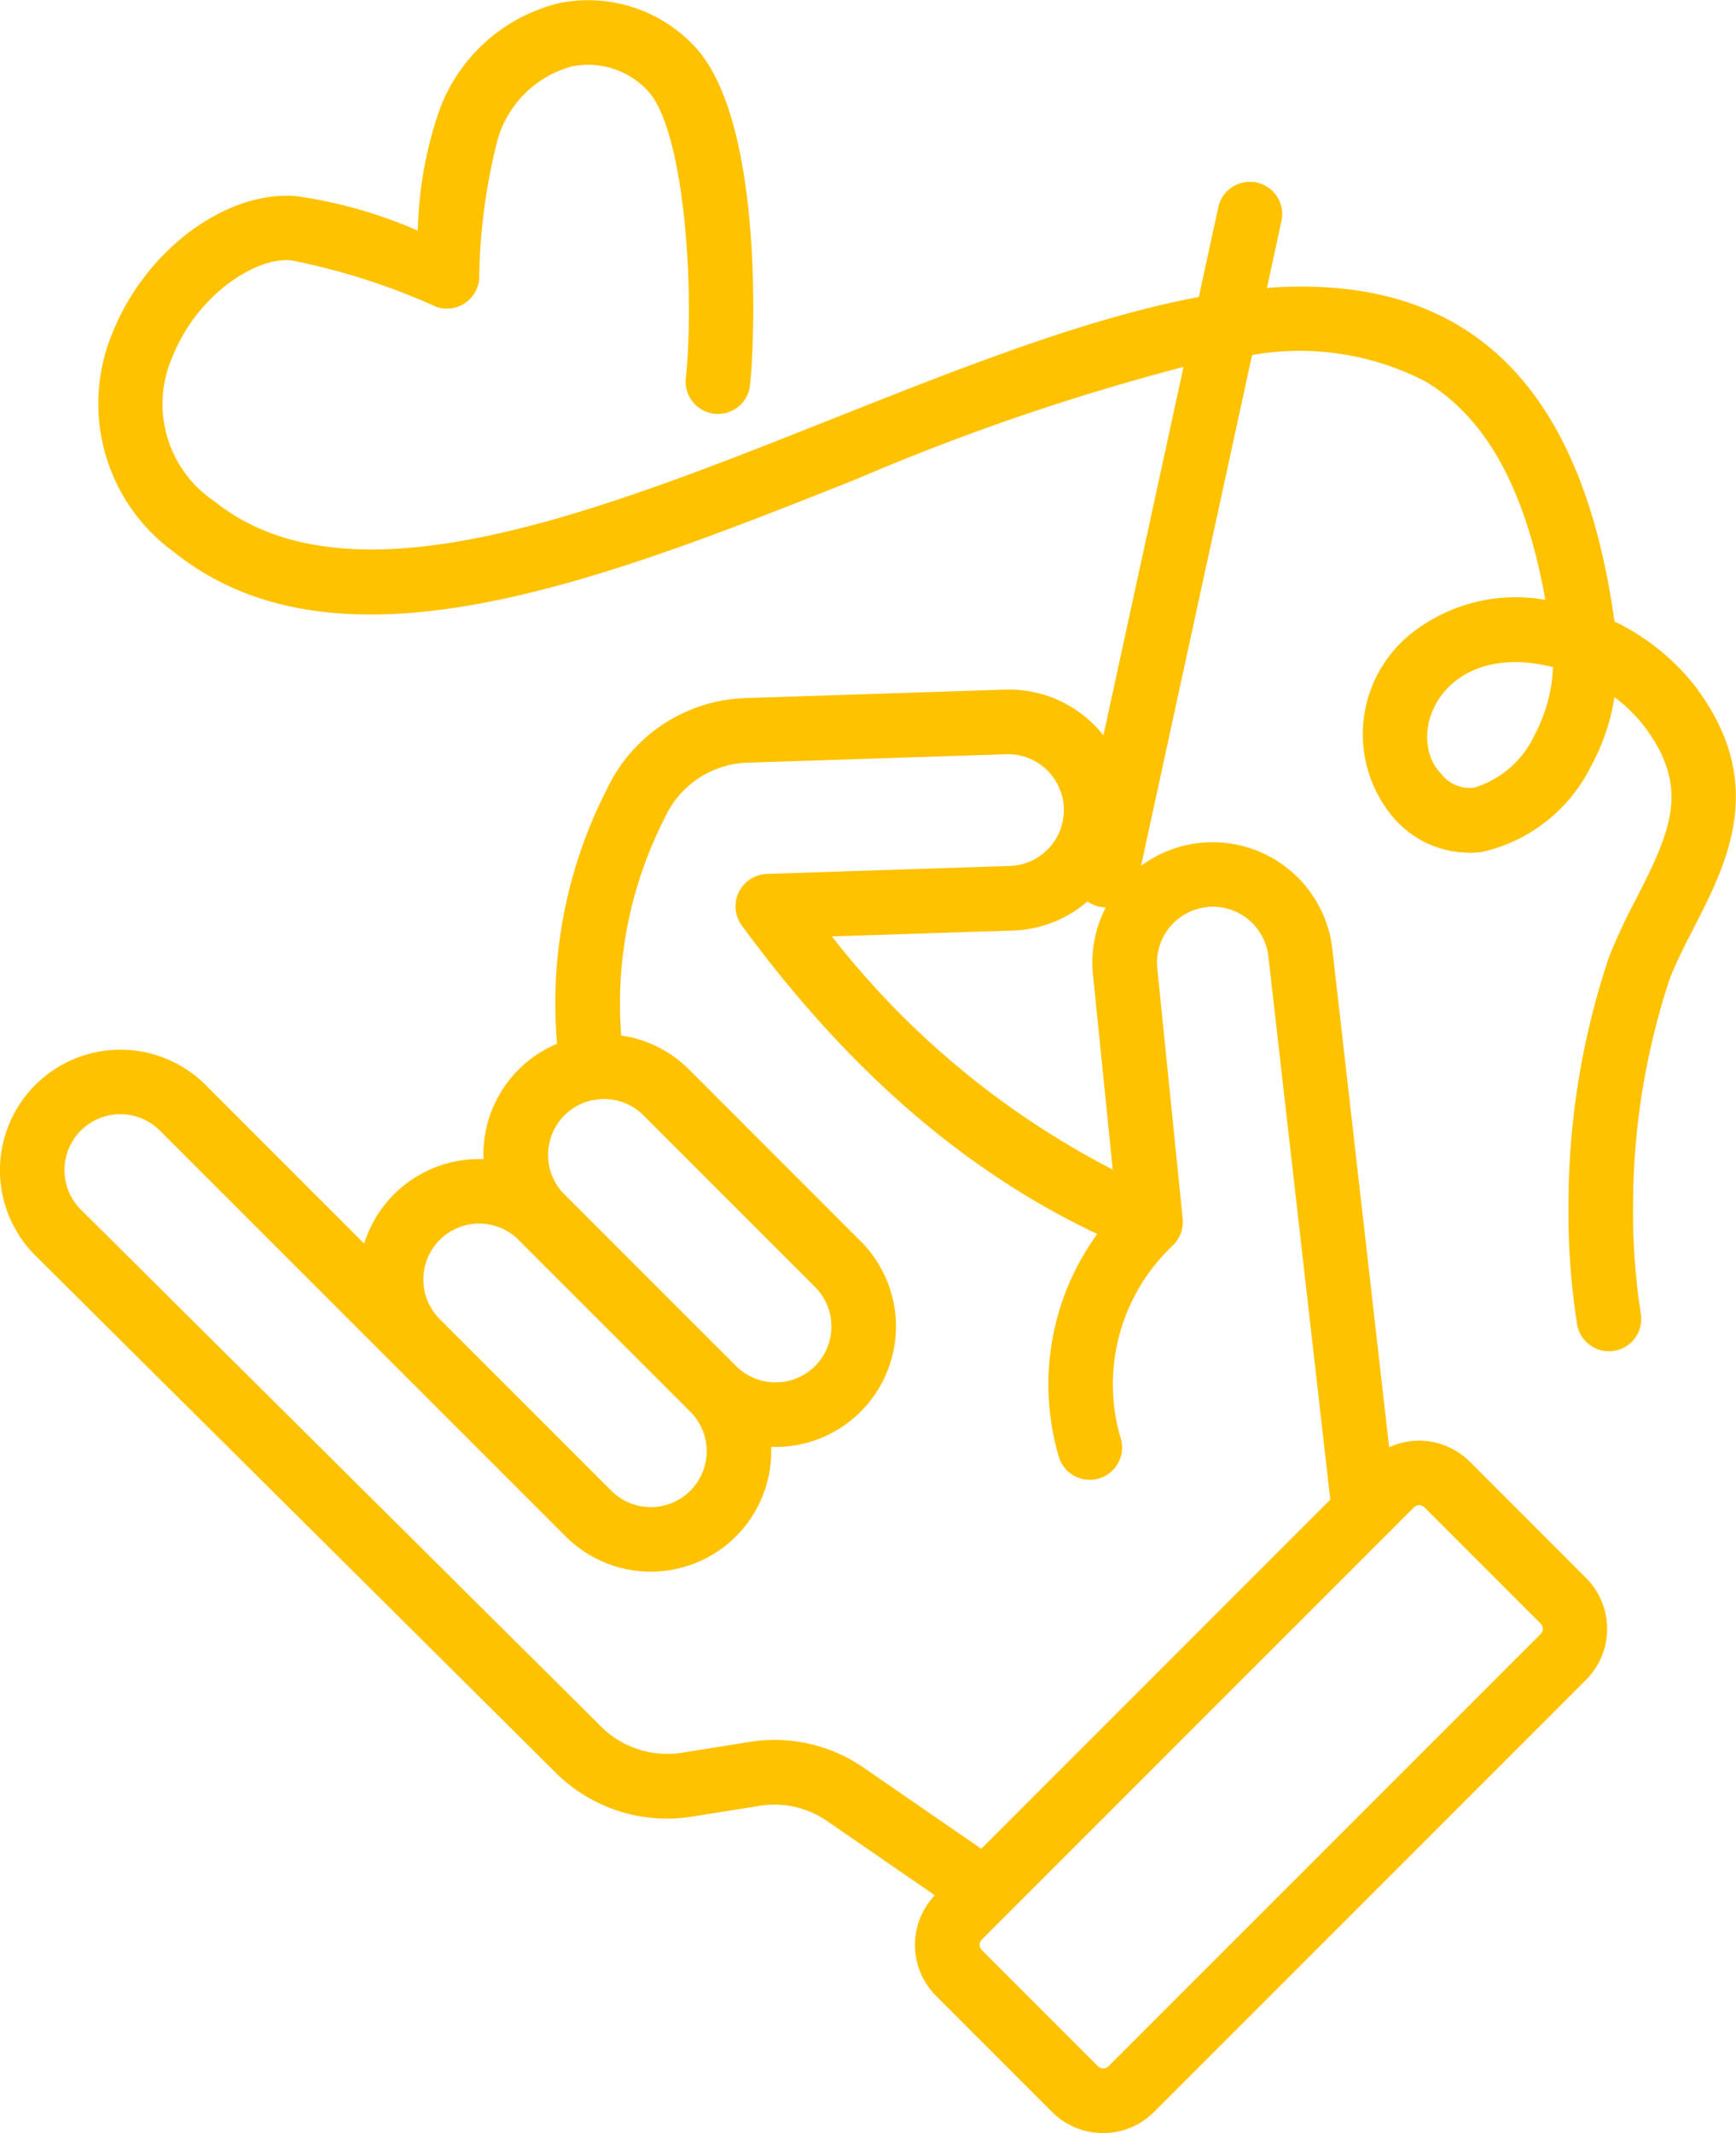 <svg xmlns="http://www.w3.org/2000/svg" width="64.843" height="79.656" viewBox="0 0 64.843 79.656">
  <path id="Ghurza" d="M135.3,56.951a8.56,8.56,0,0,0-3.142-2.583c-1.178-8.526-5.2-13.037-12.981-12.454l.543-2.5a1.207,1.207,0,0,0-2.359-.513l-.729,3.351c-4.2.786-8.878,2.643-13.7,4.557-8.841,3.512-17.984,7.143-23.067,3.074a4.379,4.379,0,0,1-1.551-5.44c.915-2.259,3.066-3.688,4.422-3.559a24.8,24.8,0,0,1,5.408,1.732A1.209,1.209,0,0,0,89.752,41.6a22.077,22.077,0,0,1,.687-5.213,3.964,3.964,0,0,1,2.782-2.747,3.039,3.039,0,0,1,2.823.906c1.368,1.445,1.768,7.4,1.432,10.7a1.207,1.207,0,1,0,2.4.244c.2-1.985.439-9.939-2.081-12.6a5.44,5.44,0,0,0-5.054-1.612,6.359,6.359,0,0,0-4.564,4.265,14.682,14.682,0,0,0-.715,4.231,17.39,17.39,0,0,0-4.5-1.283c-2.612-.252-5.638,1.972-6.887,5.056a6.851,6.851,0,0,0,2.28,8.231c6.179,4.945,15.984,1.051,25.467-2.715a86.352,86.352,0,0,1,12.24-4.2L113.07,58.621a4.5,4.5,0,0,0-3.673-1.707l-9.637.314a5.94,5.94,0,0,0-5.246,3.422,17.554,17.554,0,0,0-1.851,9.488,4.473,4.473,0,0,0-1.437.965h0a4.465,4.465,0,0,0-1.31,3.345A4.494,4.494,0,0,0,85.458,77.6l-5.923-5.923a4.5,4.5,0,1,0-6.362,6.367l19.4,19.278a5.9,5.9,0,0,0,5.193,1.668l2.407-.384a3.467,3.467,0,0,1,2.625.594l3.974,2.738a2.688,2.688,0,0,0,.045,3.755l4.34,4.34a2.693,2.693,0,0,0,3.8,0l16.143-16.143a2.693,2.693,0,0,0,0-3.8l-4.341-4.341a2.686,2.686,0,0,0-3.017-.543l-2.115-18.549a4.5,4.5,0,0,0-7.152-3.163l4.147-19.074a10.189,10.189,0,0,1,6.5,1c2.256,1.362,3.722,4.035,4.455,8.142a6.3,6.3,0,0,0-4.992,1.243,4.812,4.812,0,0,0-.637,6.941,3.74,3.74,0,0,0,3.268,1.229,6.015,6.015,0,0,0,4.058-3.184,8,8,0,0,0,.886-2.594,5.664,5.664,0,0,1,1.178,1.178c1.613,2.215.953,3.765-.351,6.315a23.644,23.644,0,0,0-1.014,2.158,29.045,29.045,0,0,0-1.532,9.395,26.691,26.691,0,0,0,.325,4.394,1.207,1.207,0,0,0,2.383-.38,24.288,24.288,0,0,1-.295-4,26.975,26.975,0,0,1,1.366-8.534c.251-.642.573-1.272.915-1.938,1.212-2.367,2.72-5.313.154-8.835ZM112.68,67.56l.738,7.277a31.787,31.787,0,0,1-10.49-8.707l6.763-.22a4.457,4.457,0,0,0,2.783-1.087,1.2,1.2,0,0,0,.686.222,4.473,4.473,0,0,0-.48,2.515ZM92.328,74.284a2.086,2.086,0,0,1,3.558-1.475l6.413,6.413a2.086,2.086,0,0,1-2.951,2.951l-6.413-6.413A2.07,2.07,0,0,1,92.328,74.284ZM87.67,78.941a2.082,2.082,0,0,1,3.557-1.475l6.413,6.413A2.086,2.086,0,0,1,94.69,86.83l-6.413-6.413A2.072,2.072,0,0,1,87.67,78.941ZM125.06,87.45l4.341,4.341a.28.28,0,0,1,0,.39l-16.143,16.143a.279.279,0,0,1-.39,0l-4.341-4.341a.28.28,0,0,1,0-.39L124.669,87.45A.279.279,0,0,1,125.06,87.45Zm-8.113-22.42a2.093,2.093,0,0,1,2.288,1.88l2.309,20.252L108.508,100.2,104.17,97.21a5.854,5.854,0,0,0-4.374-.99l-2.407.384a3.5,3.5,0,0,1-3.114-1l-19.4-19.273a2.086,2.086,0,1,1,2.951-2.951L92.984,88.537a4.5,4.5,0,0,0,7.676-3.345,4.5,4.5,0,0,0,3.345-7.677L97.592,71.1a4.478,4.478,0,0,0-2.533-1.269,15.226,15.226,0,0,1,1.632-8.139A3.52,3.52,0,0,1,99.84,59.64l9.637-.314a2.087,2.087,0,0,1,.136,4.171l-9.12.3a1.211,1.211,0,0,0-.934,1.921c3.96,5.394,8.318,9.179,13.281,11.524a9.556,9.556,0,0,0-1.451,8.266,1.207,1.207,0,0,0,2.348-.56,7.127,7.127,0,0,1,1.935-7.286,1.22,1.22,0,0,0,.359-.986l-.949-9.355a2.089,2.089,0,0,1,1.865-2.287Zm12.222-6.412a3.657,3.657,0,0,1-2.266,1.961,1.359,1.359,0,0,1-1.218-.521c-1.318-1.354-.136-4.584,3.428-4.128a5.875,5.875,0,0,1,.753.147A5.942,5.942,0,0,1,129.169,58.618Z" transform="translate(-71.855 -31.161)" fill="#ffc200" fill-rule="evenodd"/>
</svg>
